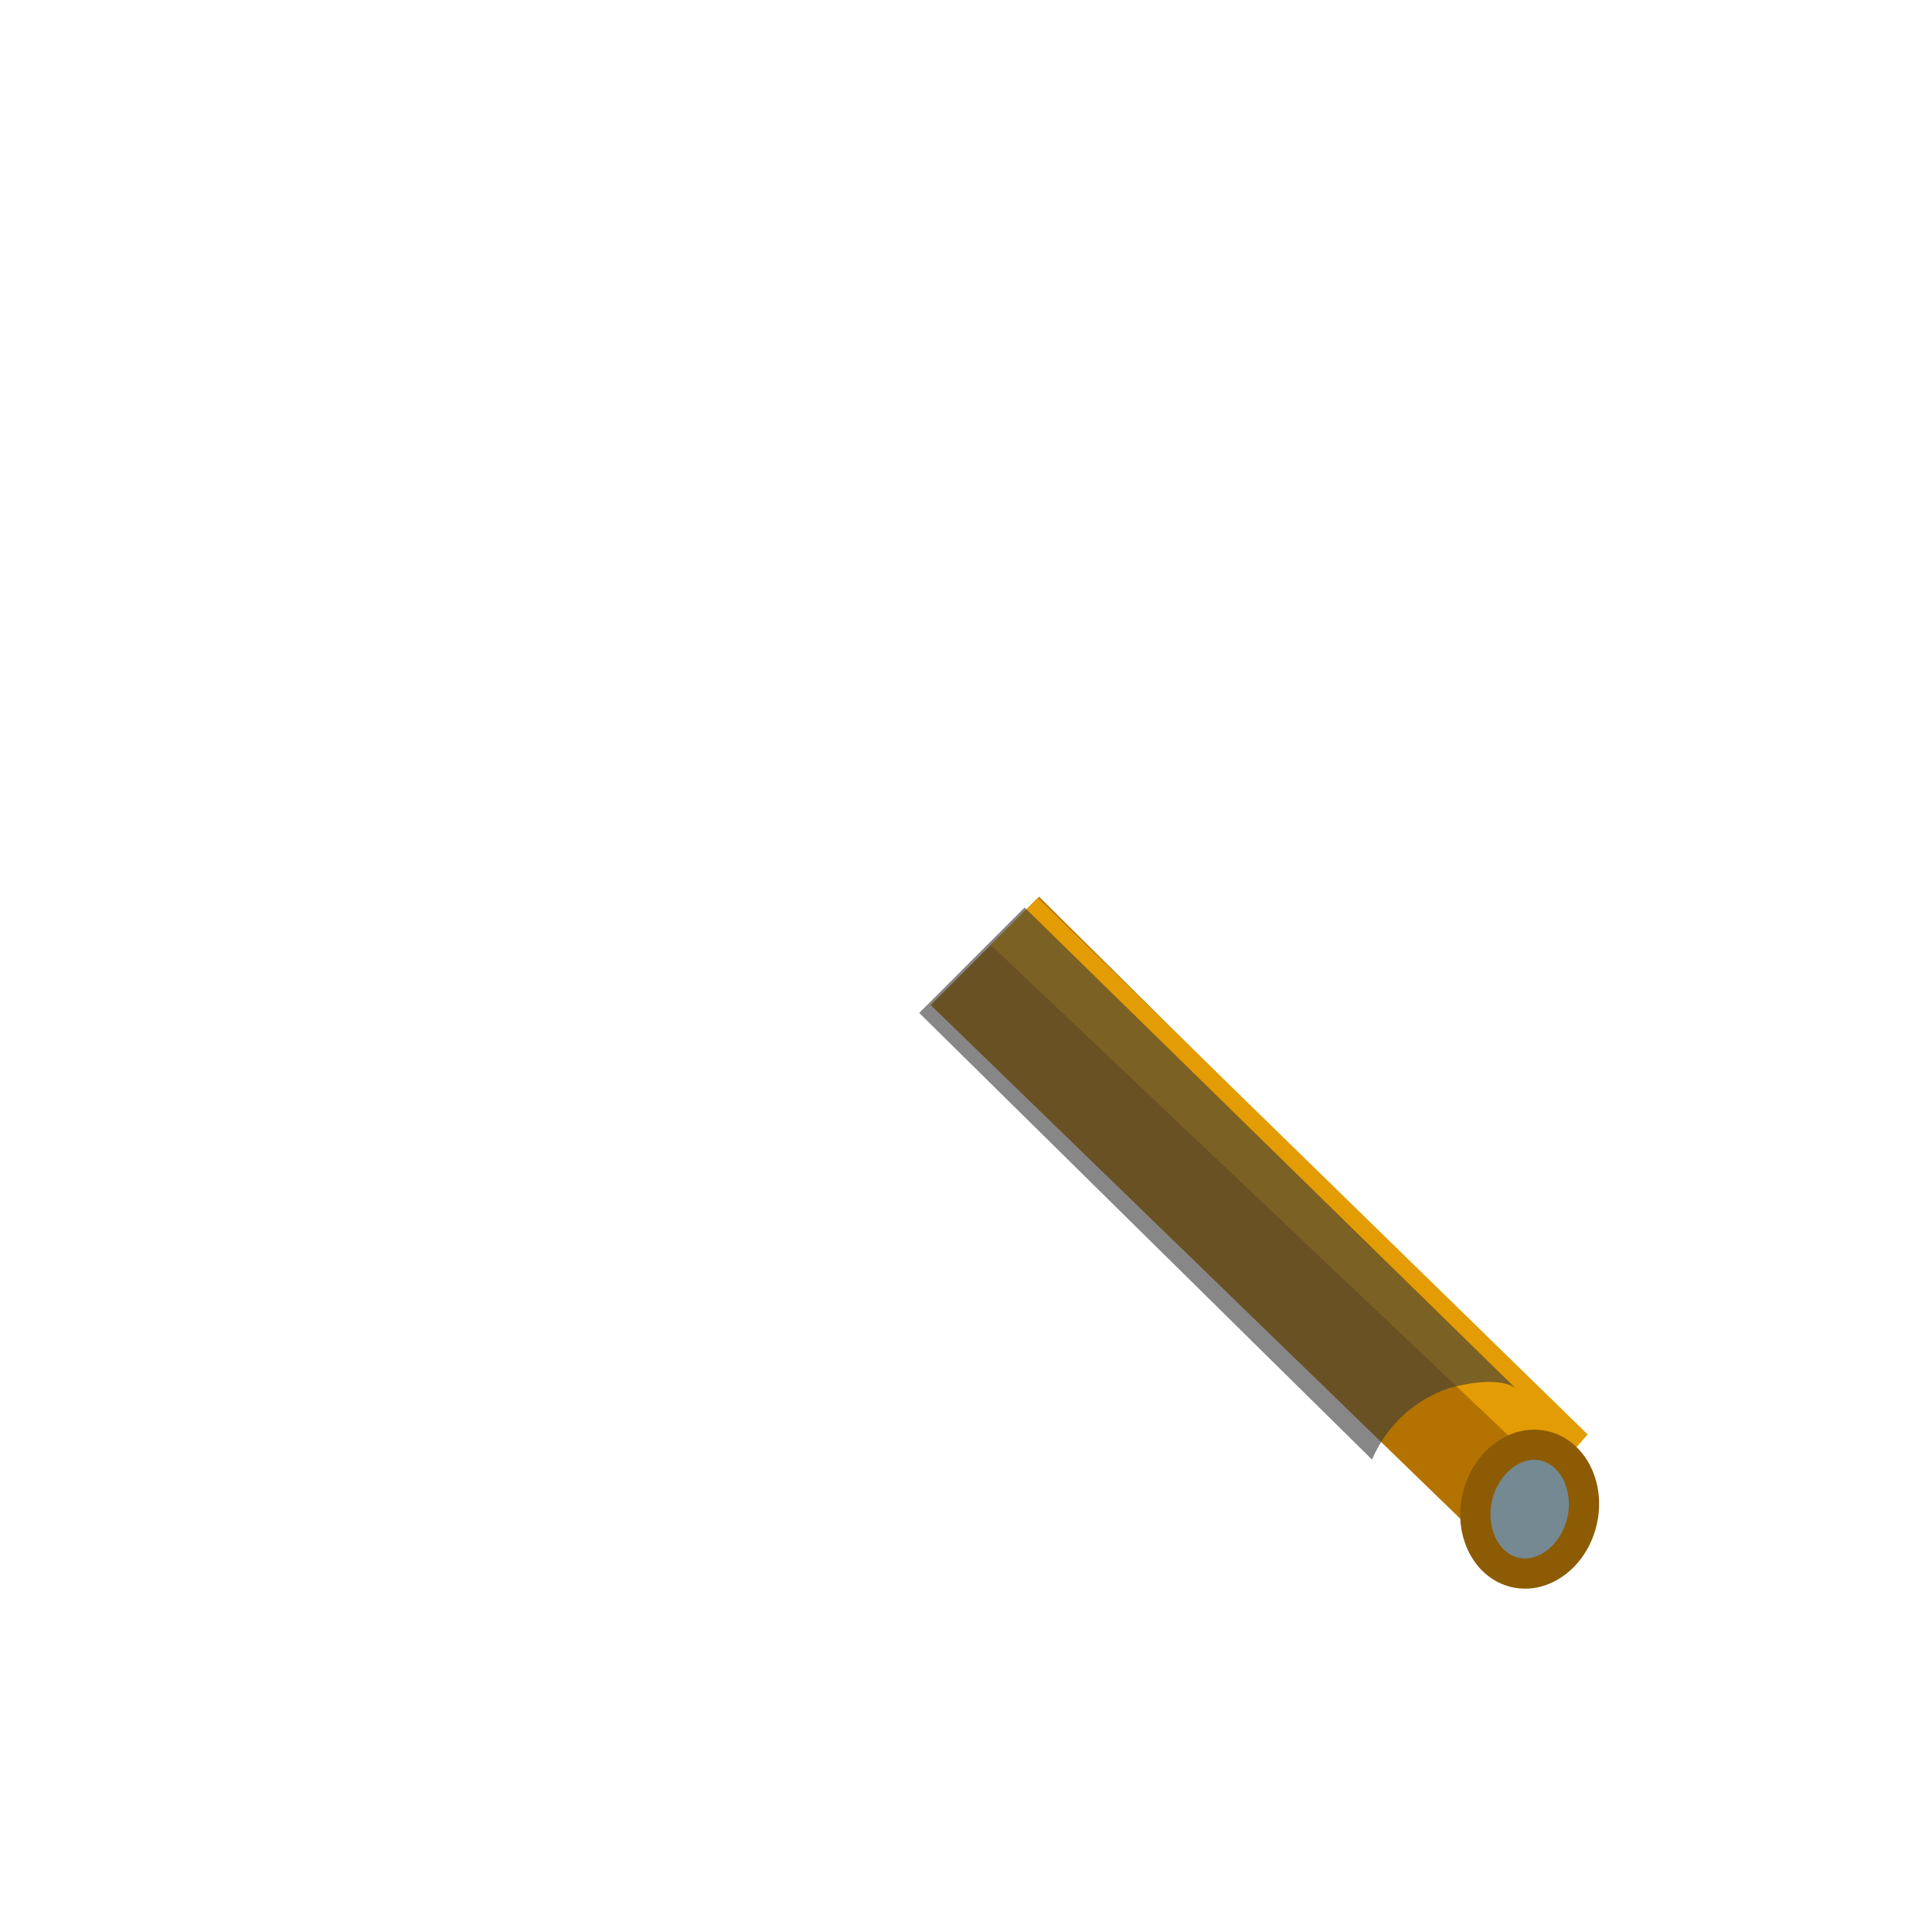 <?xml version="1.0" encoding="UTF-8" standalone="no"?>
<!DOCTYPE svg PUBLIC "-//W3C//DTD SVG 1.1//EN" "http://www.w3.org/Graphics/SVG/1.1/DTD/svg11.dtd">
<svg width="100%" height="100%" viewBox="0 0 64 64" version="1.1" xmlns="http://www.w3.org/2000/svg" xmlns:xlink="http://www.w3.org/1999/xlink" xml:space="preserve" xmlns:serif="http://www.serif.com/" style="fill-rule:evenodd;clip-rule:evenodd;stroke-linejoin:round;stroke-miterlimit:2;">
    <g id="Alley">
        <g id="Path_2201" transform="matrix(0.993,-0.122,0.122,0.993,-1079.63,613.44)">
            <path d="M1192,-423.5L1176.37,-443.32L1172.37,-440.2L1189.17,-419.356L1192,-423.5Z" style="fill:rgb(180,115,0);fill-rule:nonzero;"/>
        </g>
        <g id="Path_2202" transform="matrix(0.993,-0.122,0.122,0.993,-1080.47,613.521)">
            <path d="M1193.07,-423.414L1177.17,-443.267L1175.43,-441.911L1191.71,-422.185L1193.07,-423.414Z" style="fill:rgb(227,156,3);fill-rule:nonzero;"/>
        </g>
        <g id="Path_2203" transform="matrix(1,0,0,1,-1139.99,472.025)">
            <path d="M1185.44,-423.674C1185.91,-424.778 1186.82,-425.635 1187.96,-426.032C1189.72,-426.518 1190.2,-426.032 1190.2,-426.032L1173.93,-441.963L1170.44,-438.471L1185.44,-423.674Z" style="fill:rgb(59,59,59);fill-opacity:0.61;fill-rule:nonzero;"/>
        </g>
        <g id="Path_2204" transform="matrix(0.974,0.225,-0.225,0.974,48.692,47.179)">
            <path d="M2.563,4.449C1.582,4.449 0.783,3.483 0.783,2.297C0.783,1.111 1.582,0.145 2.563,0.145C3.545,0.145 4.344,1.111 4.344,2.297C4.344,3.483 3.545,4.449 2.563,4.449Z" style="fill:rgb(116,137,145);fill-rule:nonzero;"/>
            <path d="M2.563,0.645C1.869,0.645 1.283,1.402 1.283,2.297C1.283,3.192 1.869,3.949 2.563,3.949C3.257,3.949 3.844,3.192 3.844,2.297C3.844,1.402 3.257,0.645 2.563,0.645M2.563,-0.355C3.823,-0.355 4.844,0.832 4.844,2.297C4.844,3.761 3.823,4.949 2.563,4.949C1.304,4.949 0.283,3.761 0.283,2.297C0.283,0.832 1.304,-0.355 2.563,-0.355Z" style="fill:rgb(141,91,3);fill-rule:nonzero;"/>
        </g>
    </g>
</svg>

